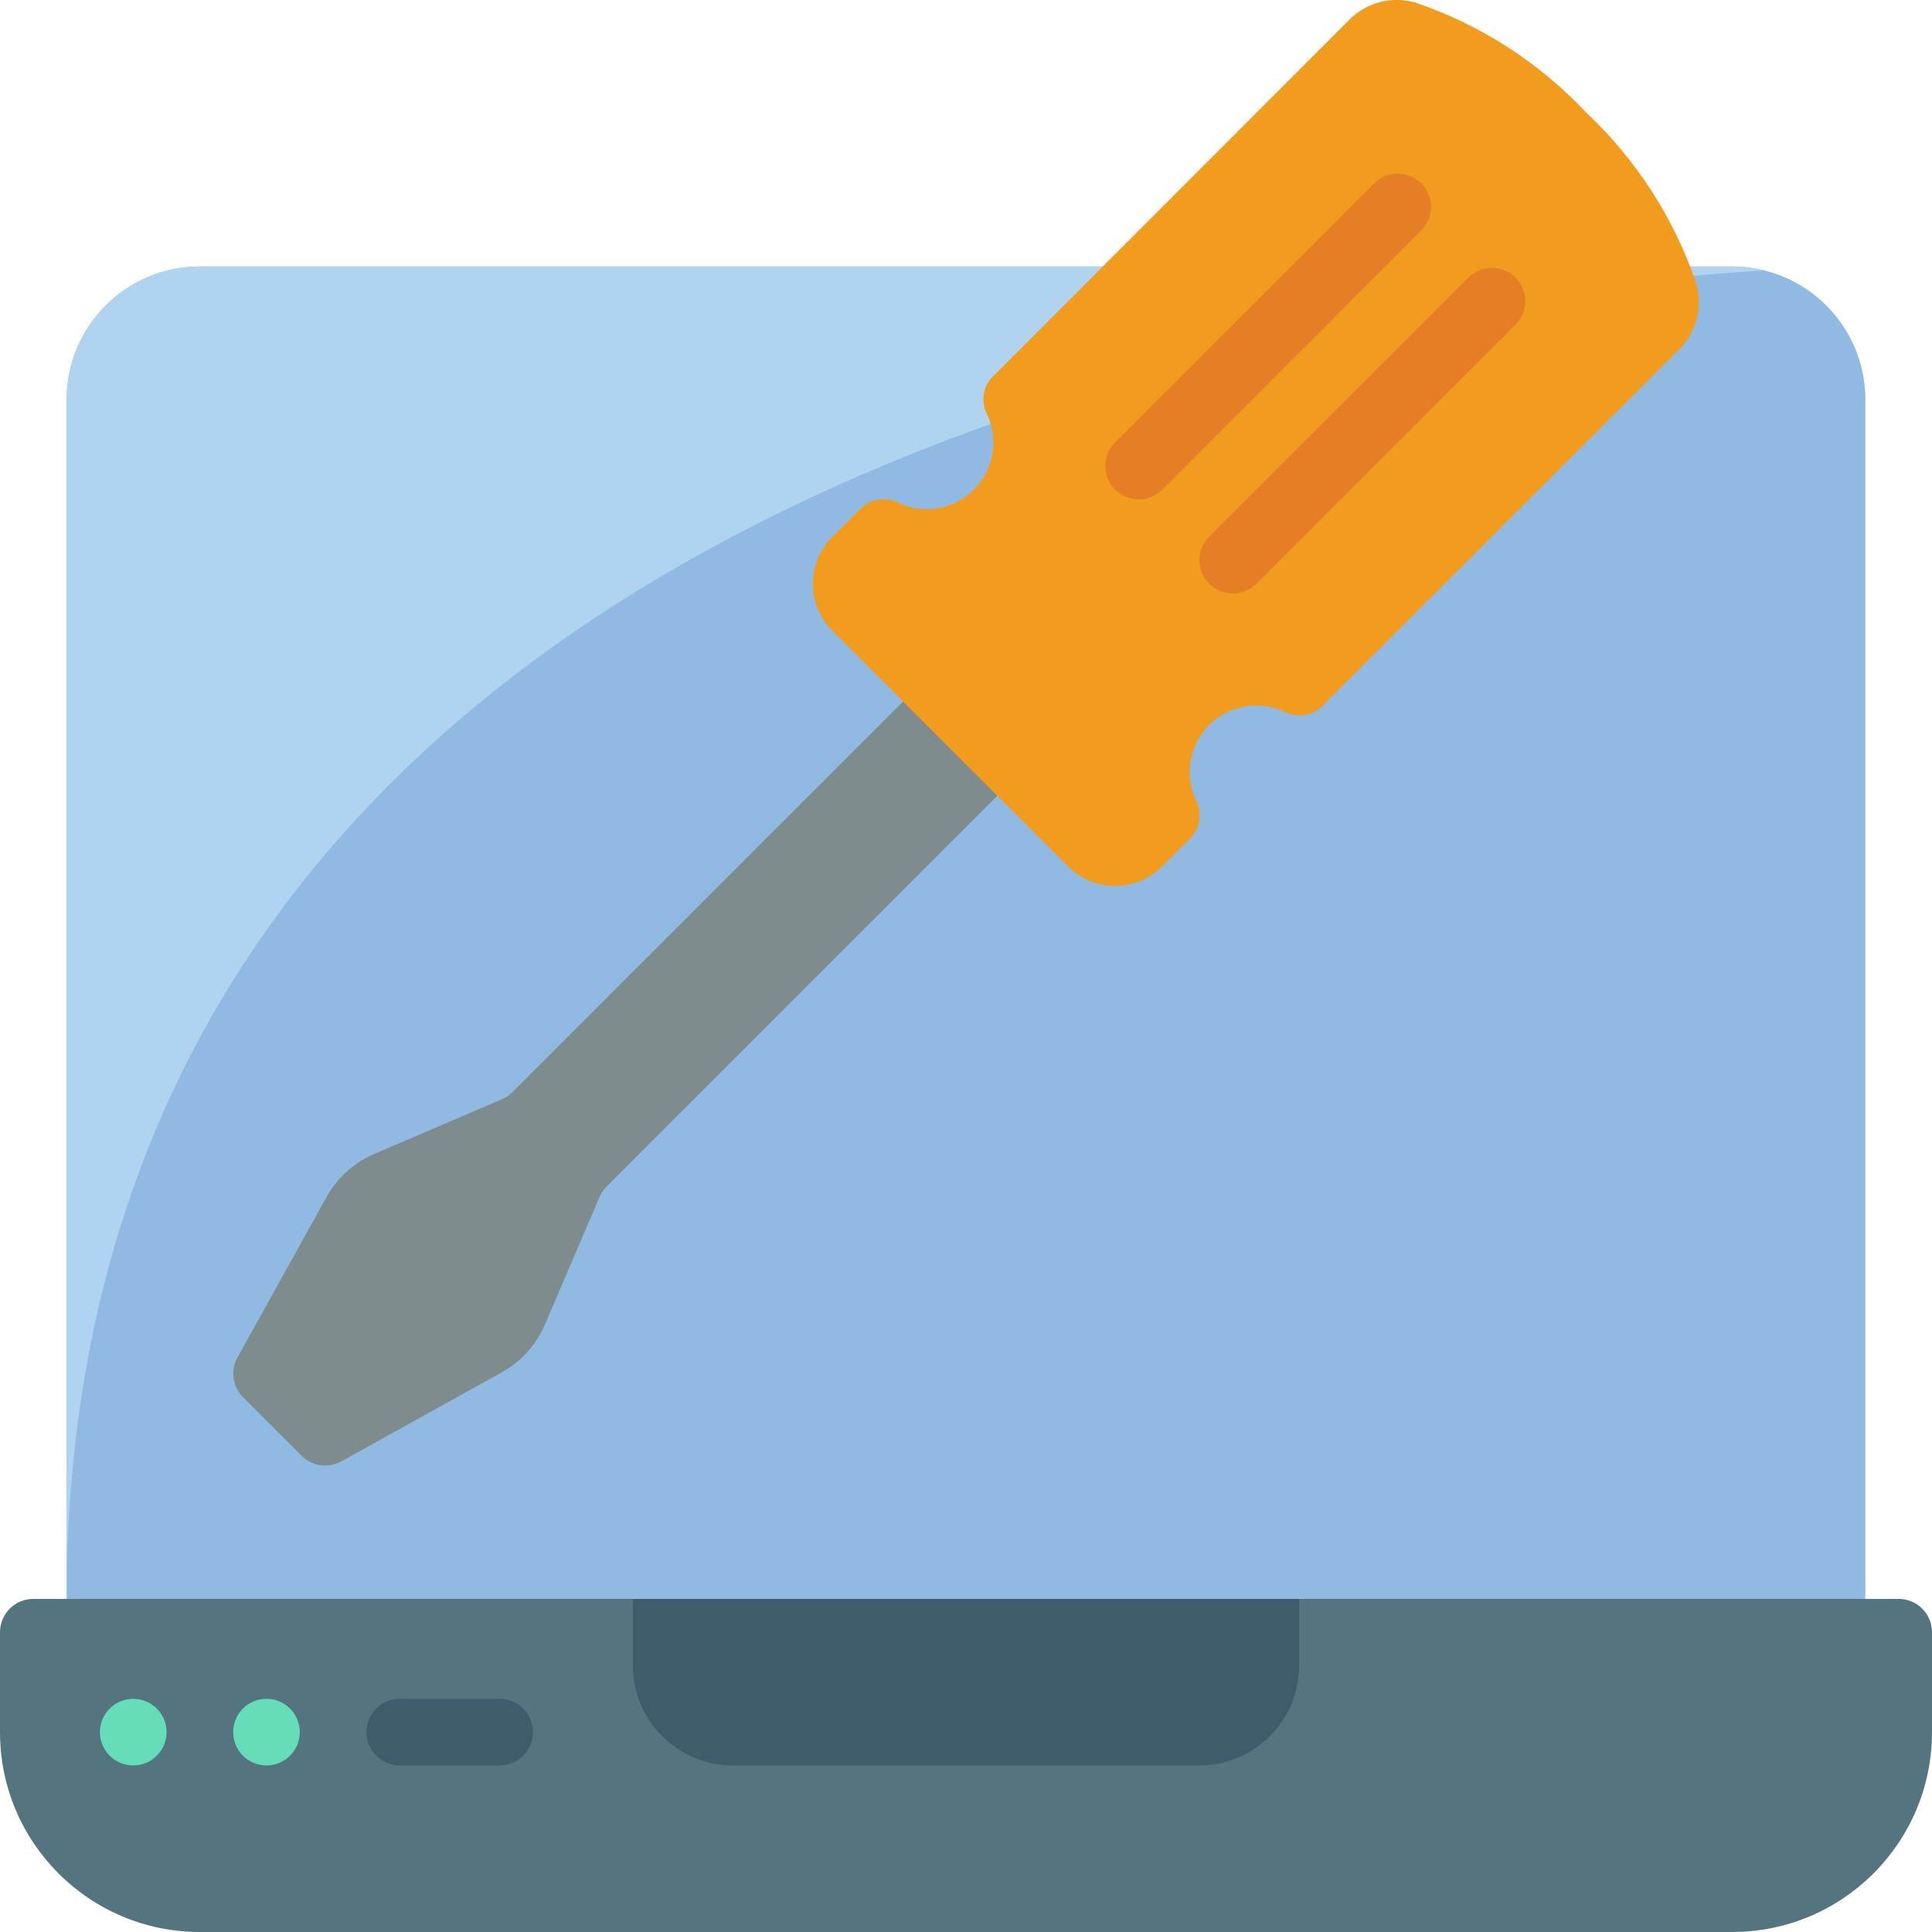<svg height="512" viewBox="0 0 58 58" width="512" xmlns="http://www.w3.org/2000/svg"><g id="Page-1" fill="none" fill-rule="evenodd"><g id="025---Fix-Laptop-With-Screwdriver" transform="translate(0 -1)"><path id="Path" d="m47.4 9h4.6c2.209 0 4 1.791 4 4v38h-54v-38c0-2.209 1.791-4 4-4z" fill="#90bae1"/><path id="Path" d="m52.95 9.12c-11.41.71-50.95 5.65-50.95 39.88v-36c0-2.209 1.791-4 4-4h46c.321-.001.64.039.95.12z" fill="#b0d3f0"/><path id="Path" d="m52 59h-46c-3.314 0-6-2.686-6-6v-3c0-.552.448-1 1-1h56c.552 0 1 .448 1 1v3c0 3.314-2.686 6-6 6z" fill="#547580"/><path id="Path" d="m19 49h20v2c0 1.657-1.343 3-3 3h-14c-1.657 0-3-1.343-3-3z" fill="#3f5c6c"/><path id="Path" d="m15 54h-3c-.552 0-1-.448-1-1s.448-1 1-1h3c.552 0 1 .448 1 1s-.448 1-1 1z" fill="#3f5c6c"/><circle id="Oval" cx="4" cy="53" fill="#65ddb9" r="1"/><circle id="Oval" cx="8" cy="53" fill="#65ddb9" r="1"/><path id="Path" d="m29.94 24.89-11.73 11.73c-.09.088-.161.194-.21.31l-1.64 3.83c-.261.611-.718 1.118-1.3 1.44l-4.81 2.67c-.388.217-.873.152-1.19-.16l-1.77-1.77c-.312-.317-.377-.802-.16-1.19l2.67-4.81c.322-.582.829-1.039 1.44-1.3l3.83-1.64c.116-.049.222-.12.31-.21l11.73-11.73 2.89-.06z" fill="#7f8c8d"/><path id="Path" d="m50.41 11.49-10.68 10.67c-.284.312-.736.405-1.12.23-.771-.386-1.703-.234-2.311.377-.609.611-.757 1.543-.369 2.313.168.384.076.833-.23 1.12l-.81.81c-.375.376-.884.587-1.415.587s-1.04-.211-1.415-.587l-7.07-7.07c-.376-.375-.587-.884-.587-1.415s.211-1.04.587-1.415l.81-.81c.287-.306.736-.398 1.12-.23.77.389 1.702.24 2.313-.369.611-.609.763-1.54.377-2.311-.175-.384-.082-.836.23-1.12l10.67-10.68c.519-.523 1.283-.718 1.99-.51 1.951.665 3.709 1.798 5.12 3.3 1.502 1.411 2.635 3.169 3.3 5.12.208.707.013 1.471-.51 1.99z" fill="#f29c1f"/><g fill="#e57e25"><path id="Path" d="m34.183 15.99c-.404-0-.769-.244-.924-.617-.155-.374-.069-.804.217-1.09l7.776-7.777c.253-.253.621-.352.966-.259.345.092.615.362.708.707.093.345-.006.713-.259.966l-7.777 7.78c-.188.186-.442.291-.707.29z"/><path id="Path" d="m37.01 18.817c-.405.001-.771-.242-.926-.616-.156-.374-.07-.805.216-1.091l7.78-7.777c.391-.39 1.024-.39 1.415.001s.39 1.024-.001 1.415l-7.777 7.776c-.187.188-.442.294-.707.293z"/></g></g></g></svg>